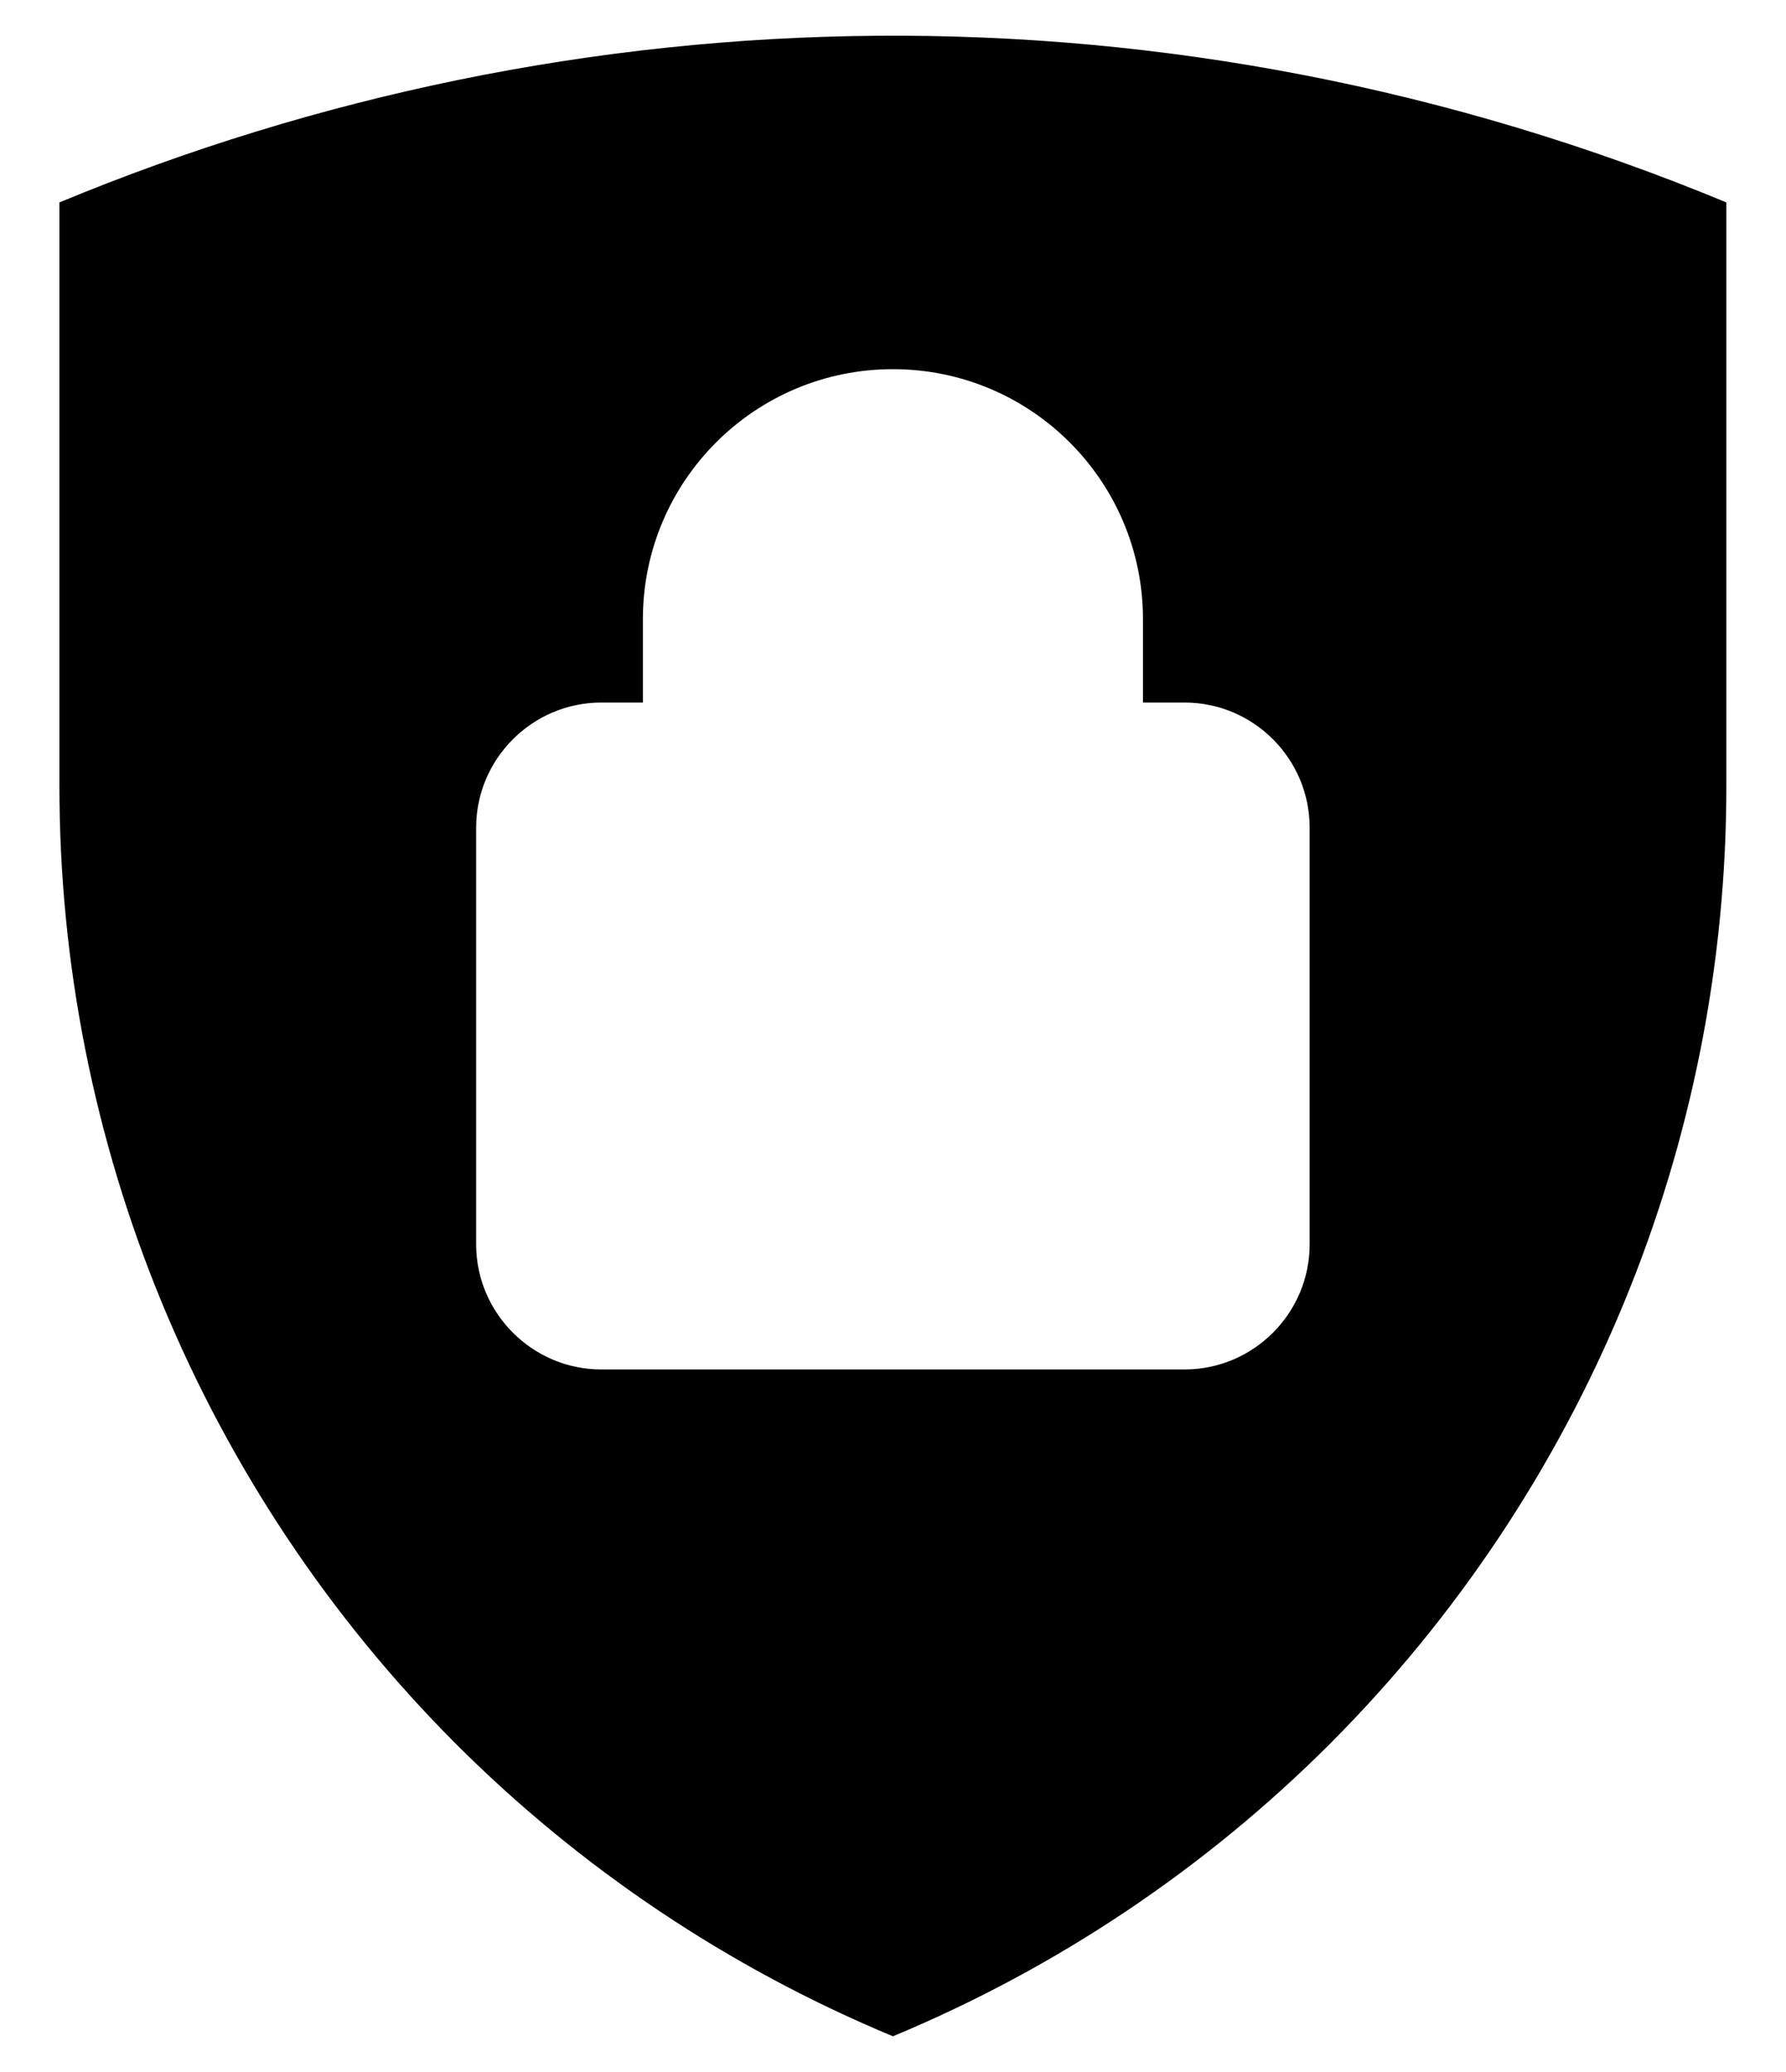 <svg width="25" height="29" viewBox="0 0 25 29" fill="none" xmlns="http://www.w3.org/2000/svg">
<path d="M0.832 2.833V10.999C0.831 13.486 1.321 15.95 2.272 18.248C3.223 20.545 4.614 22.634 6.369 24.395C8.123 26.152 10.206 27.547 12.499 28.5C14.791 27.547 16.874 26.152 18.628 24.395C20.383 22.634 21.776 20.545 22.726 18.248C23.677 15.95 24.166 13.486 24.165 10.999V2.833C16.388 -0.393 8.044 -0.161 0.832 2.833ZM18.332 17.417C18.332 18.379 17.546 19.167 16.582 19.167H8.415C7.454 19.167 6.665 18.379 6.665 17.417V11.583C6.665 10.62 7.454 9.833 8.415 9.833H8.999V8.667C8.999 6.733 10.566 5.167 12.499 5.167C14.431 5.167 15.999 6.733 15.999 8.667V9.833H16.582C17.546 9.833 18.332 10.62 18.332 11.583V17.417Z" fill="black"/>
</svg>
